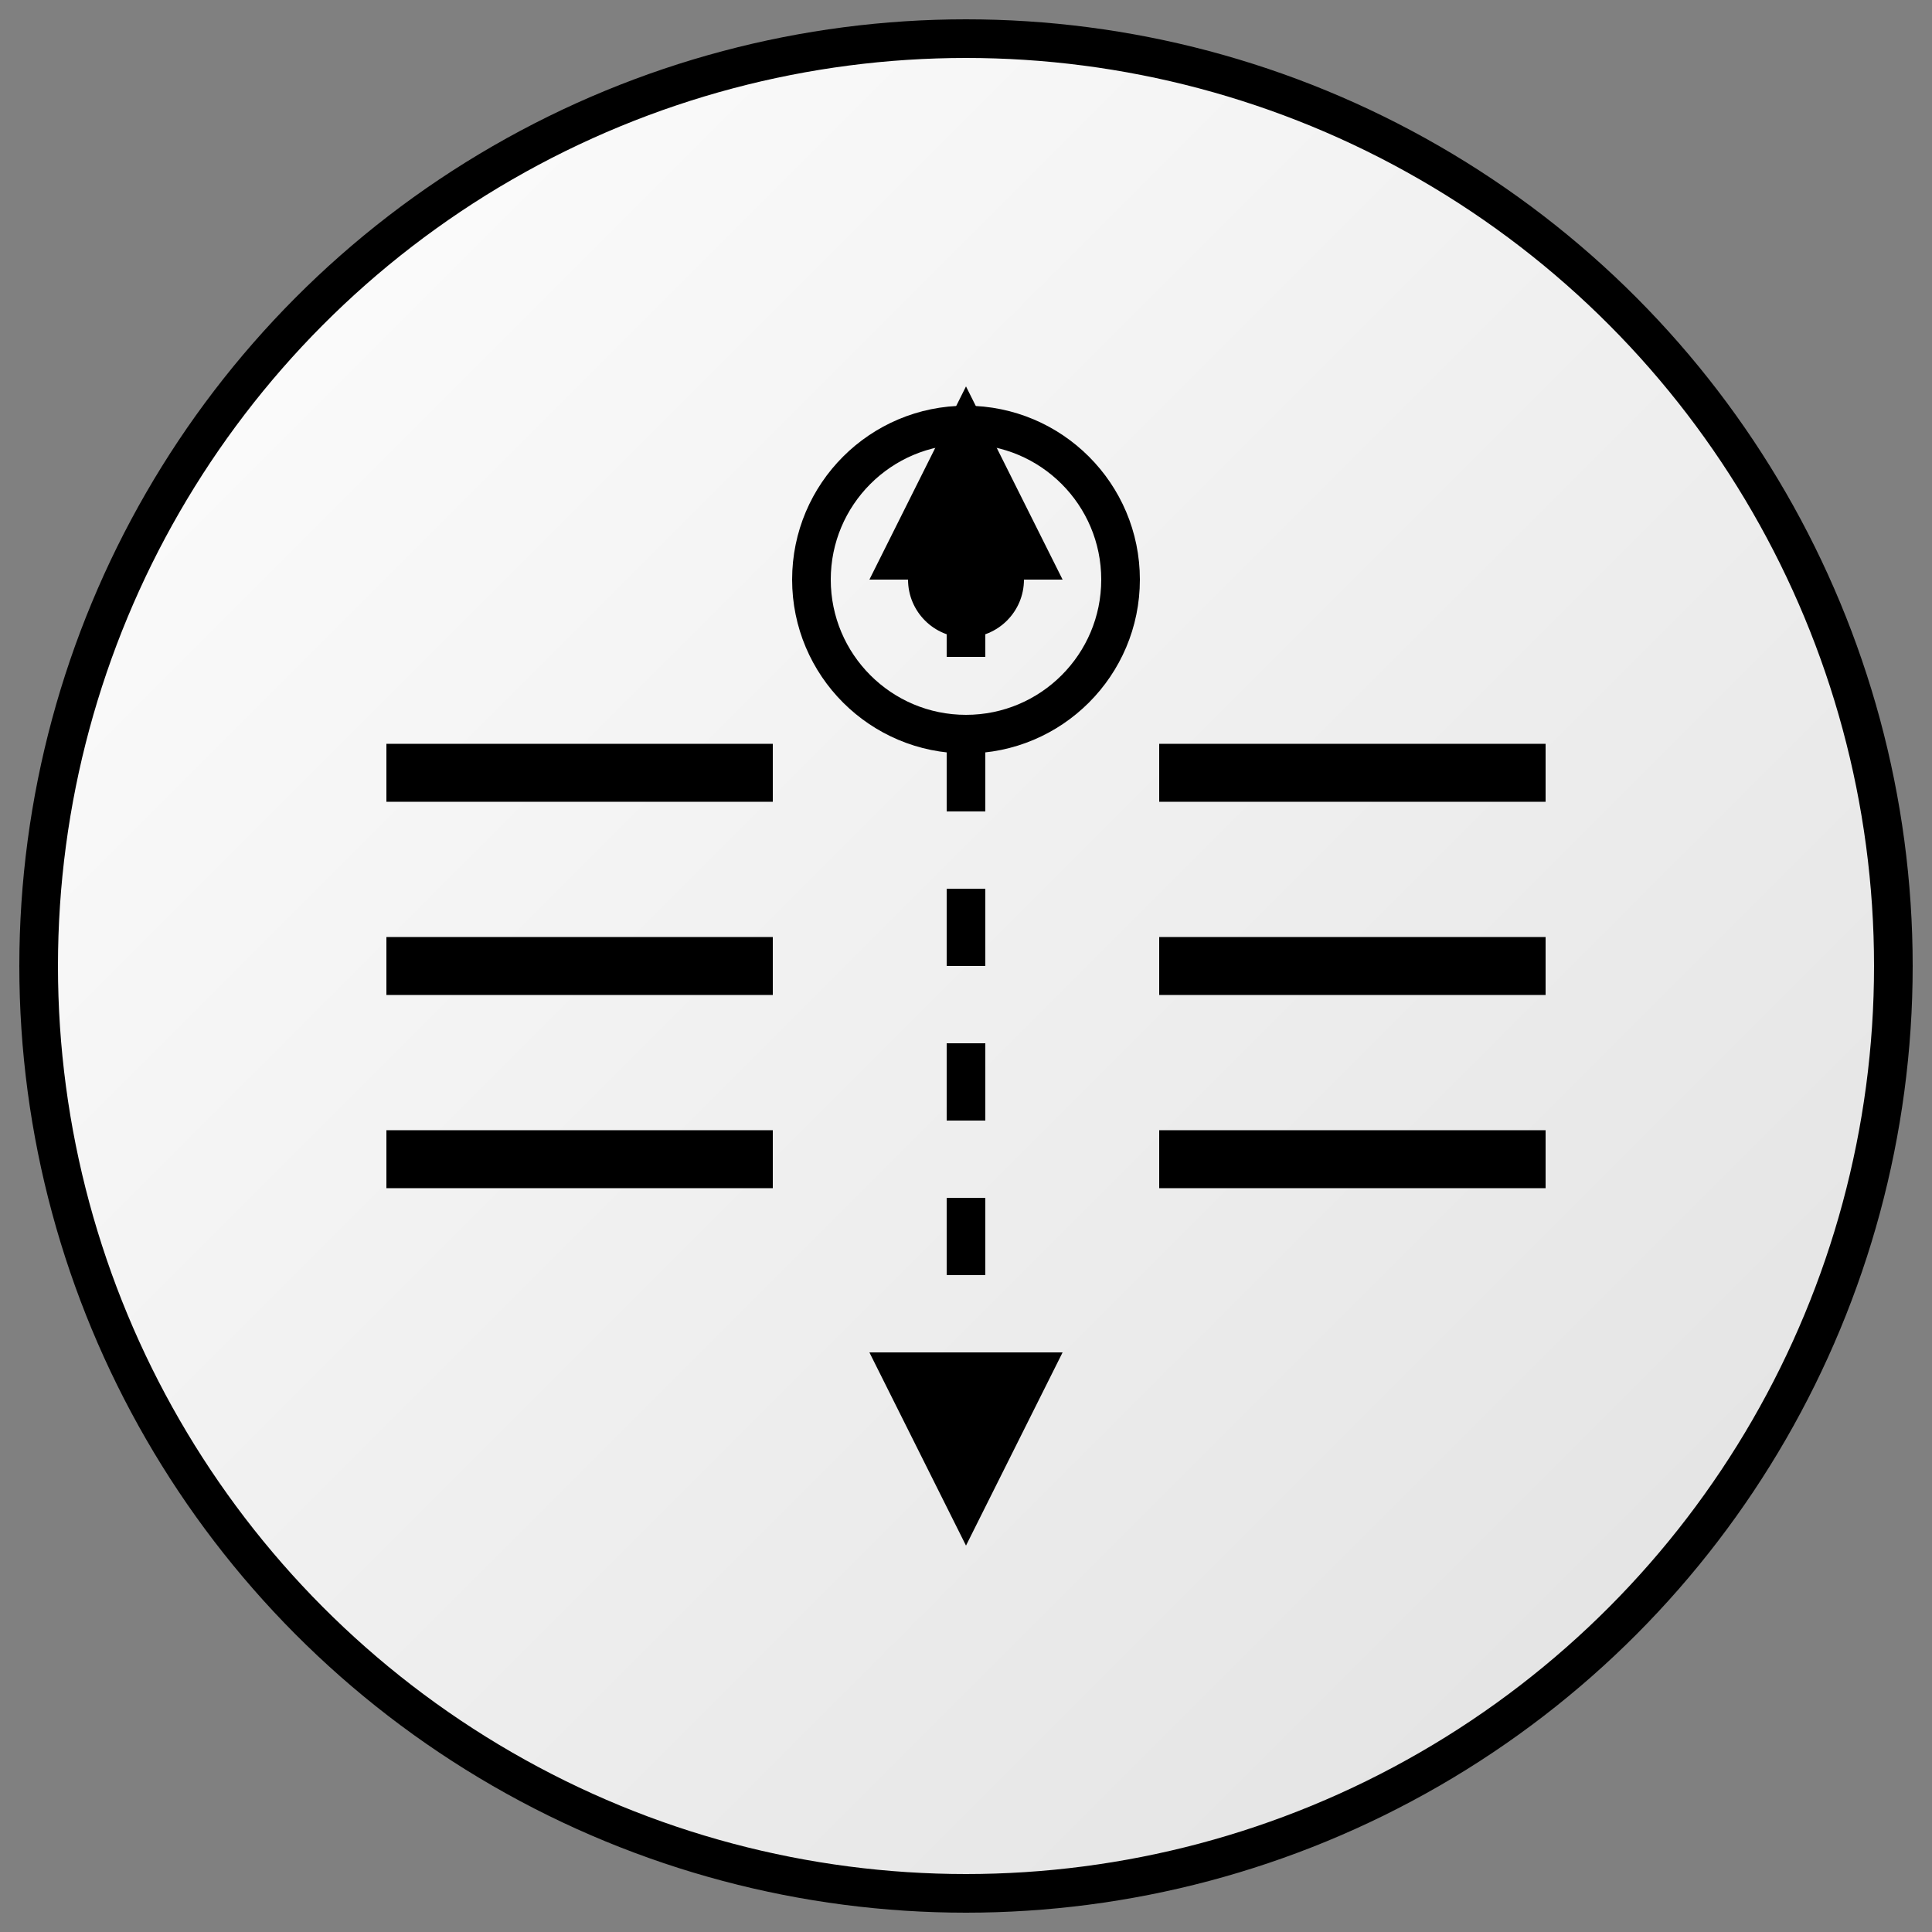 <svg width="100" height="100" xmlns="http://www.w3.org/2000/svg" viewBox="0 0 100 100">
  <rect x="0" y="0" width="100" height="100" fill="#808080" stroke="none"/>
  <!-- Gradient definition -->
  <defs>
    <linearGradient id="grad1" x1="0%" y1="0%" x2="100%" y2="100%">
      <stop offset="0%" style="stop-color:#ffffff;stop-opacity:1" />
      <stop offset="100%" style="stop-color:#e0e0e0;stop-opacity:1" />
    </linearGradient>
  </defs>

  <!-- Background circle with gradient -->
  <circle cx="50" cy="50" r="48" fill="url(#grad1)" stroke="#000" stroke-width="2"/>

  <!-- Discrete sequence symbols -->
  <line x1="20" y1="40" x2="40" y2="40" stroke="#000" stroke-width="3"/>
  <line x1="20" y1="50" x2="40" y2="50" stroke="#000" stroke-width="3"/>
  <line x1="20" y1="60" x2="40" y2="60" stroke="#000" stroke-width="3"/>

  <line x1="60" y1="40" x2="80" y2="40" stroke="#000" stroke-width="3"/>
  <line x1="60" y1="50" x2="80" y2="50" stroke="#000" stroke-width="3"/>
  <line x1="60" y1="60" x2="80" y2="60" stroke="#000" stroke-width="3"/>

  <!-- Arrow indicating optimization -->
  <polygon points="50,20 55,30 45,30" fill="#000"/>
  <line x1="50" y1="30" x2="50" y2="70" stroke="#000" stroke-width="2" stroke-dasharray="4"/>
  <polygon points="50,80 55,70 45,70" fill="#000"/>

  <!-- Bayesian symbol (simplified) -->
  <circle cx="50" cy="30" r="8" fill="none" stroke="#000" stroke-width="2"/>
  <circle cx="50" cy="30" r="3" fill="#000"/>
</svg>

